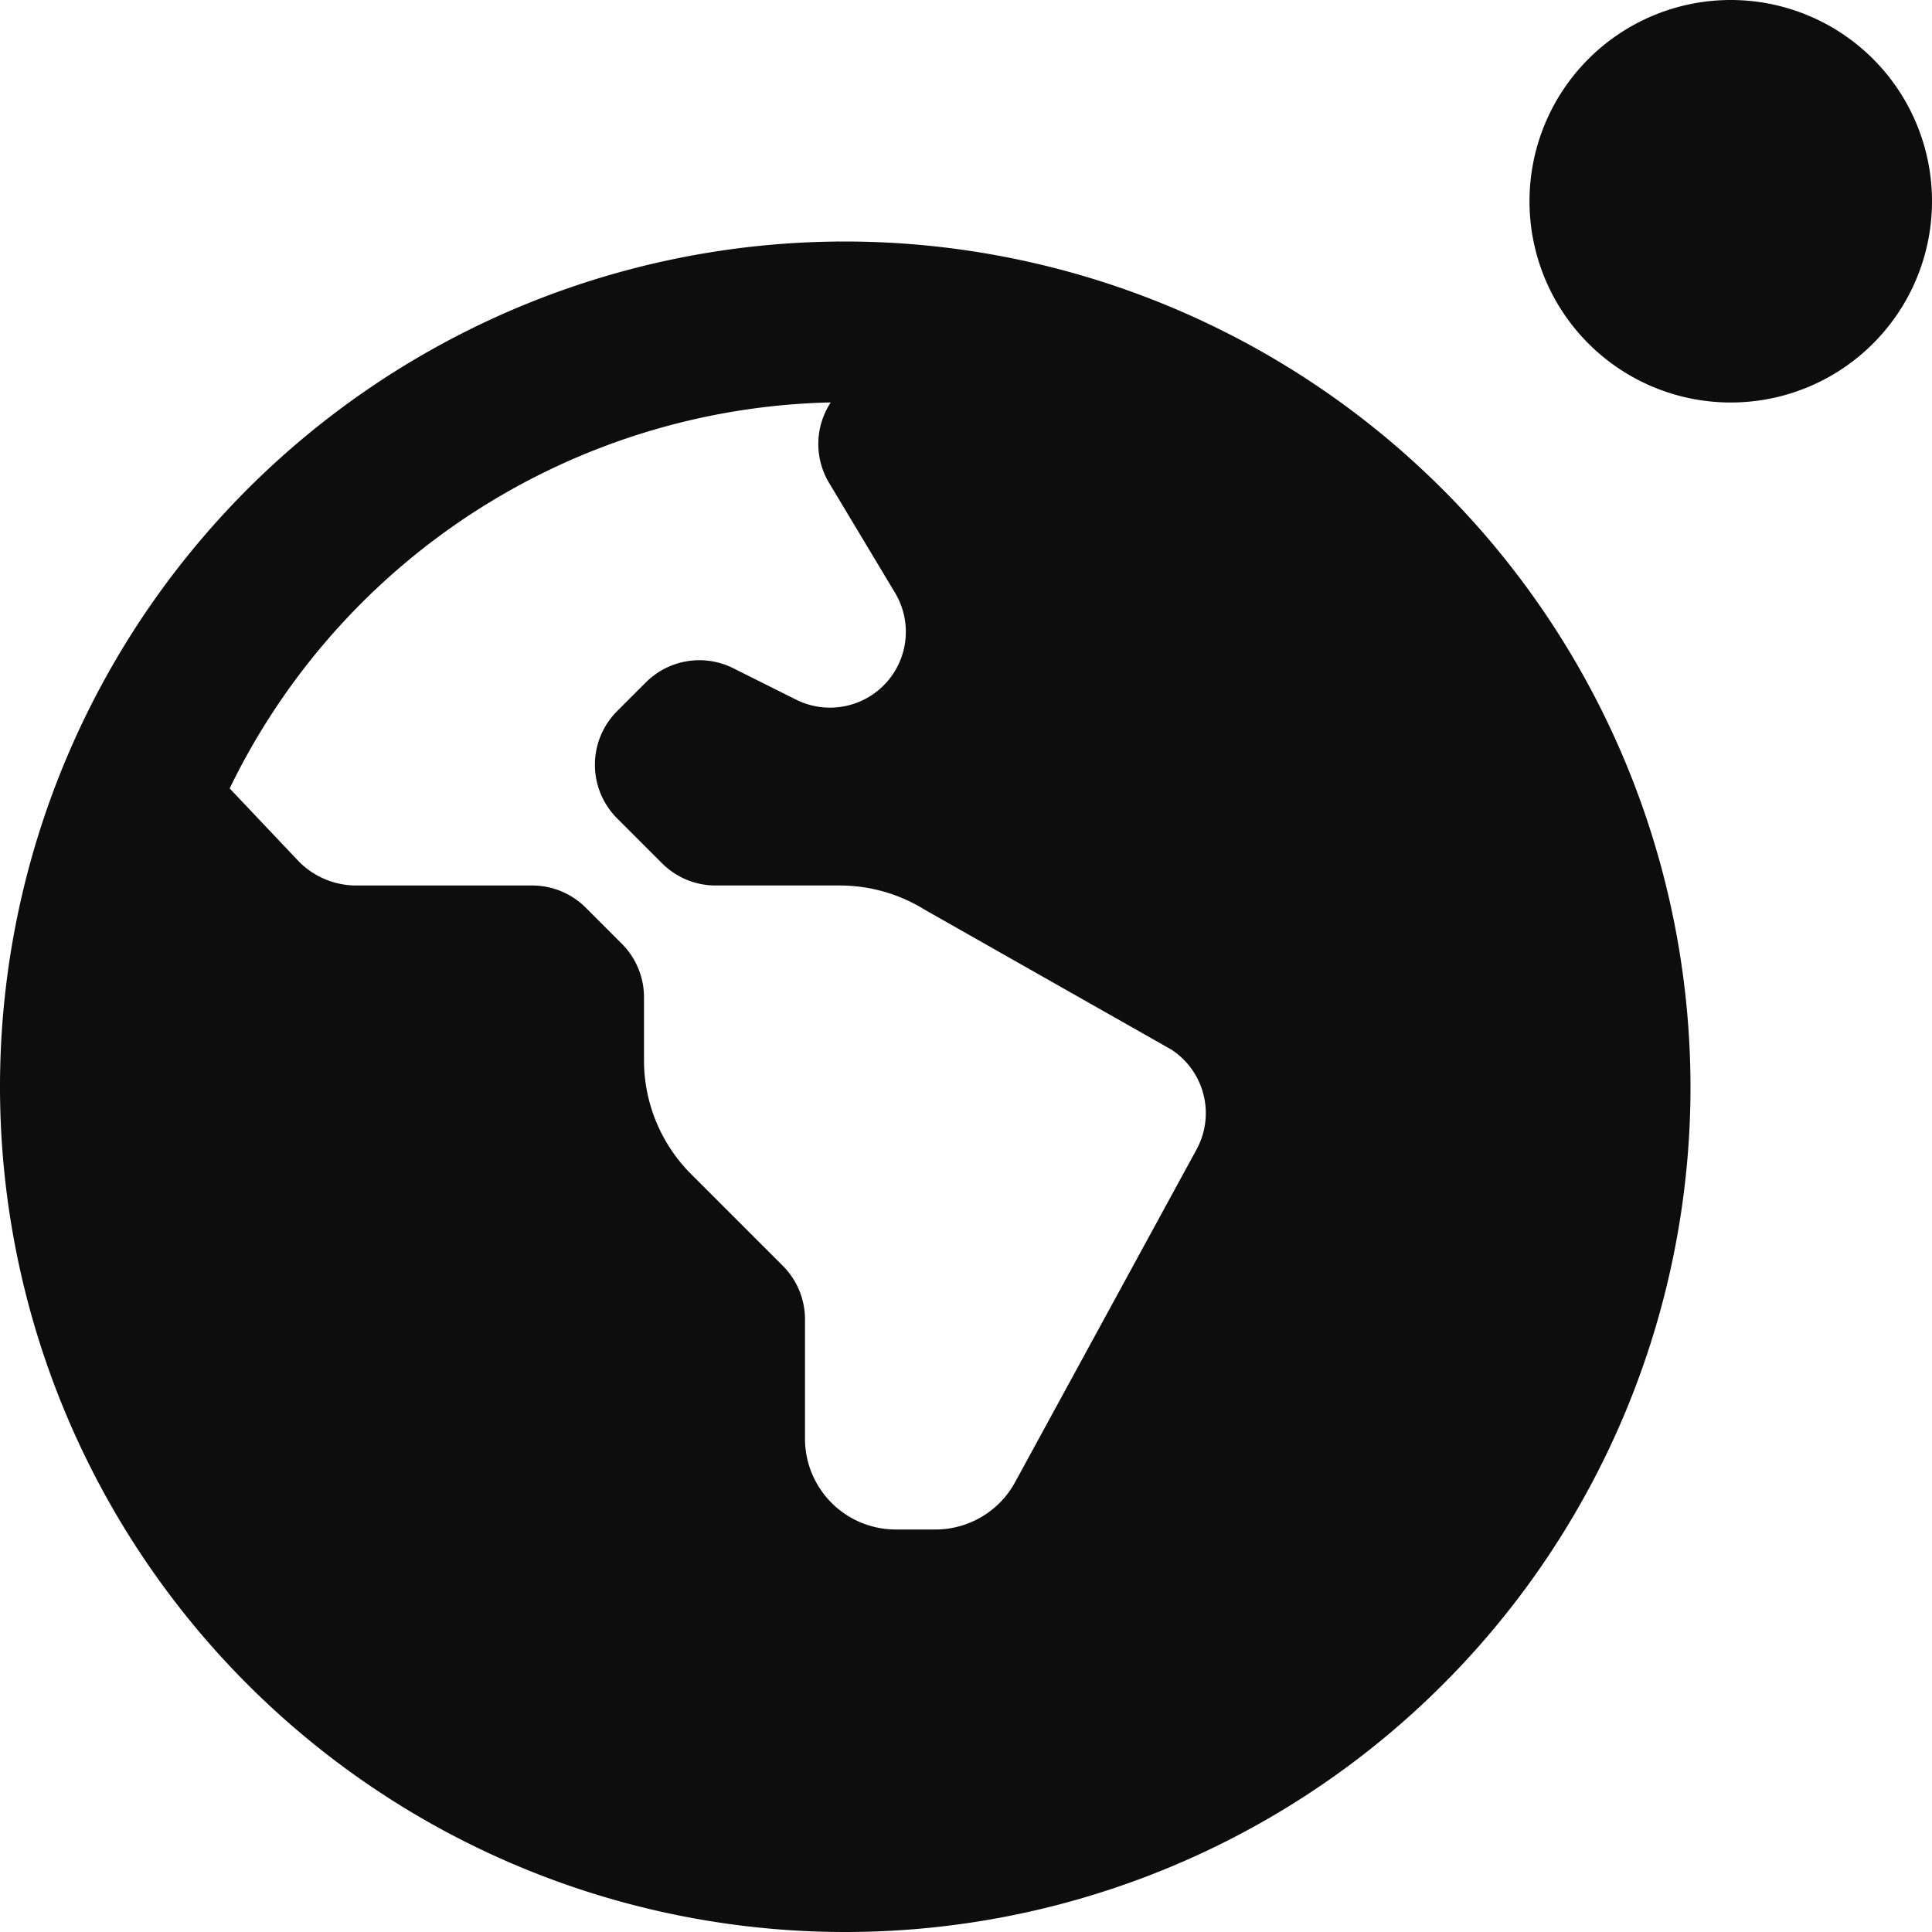 <svg xmlns="http://www.w3.org/2000/svg" width="24" height="24" viewBox="0 0 24 24">
  <path id="planet-moon" d="M21.5,5A2.5,2.5,0,1,1,24,2.5,2.5,2.5,0,0,1,21.5,5ZM21,13.5A10.5,10.5,0,1,1,10.5,3,10.512,10.512,0,0,1,21,13.5Zm-6.464-.47L11.486,11.3a2,2,0,0,0-1.06-.3H8.89a.941.941,0,0,1-.666-.276l-.558-.558a.942.942,0,0,1,0-1.332L8.02,8.48A.94.94,0,0,1,9.107,8.3l.786.393A.942.942,0,0,0,11.122,7.37L10.3,6a.94.94,0,0,1,.016-.995.021.021,0,0,1,0-.006A8.51,8.51,0,0,0,2.853,9.794l.852.9A1,1,0,0,0,4.43,11H6.611a.941.941,0,0,1,.666.276l.448.448A.941.941,0,0,1,8,12.391v.781a2,2,0,0,0,.586,1.414l1.138,1.138A.941.941,0,0,1,10,16.39v1.482A1.128,1.128,0,0,0,11.129,19h.491a1.127,1.127,0,0,0,.99-.588l2.254-4.133a.942.942,0,0,0-.328-1.25Z" fill="#0d0d0d"/>
</svg>
